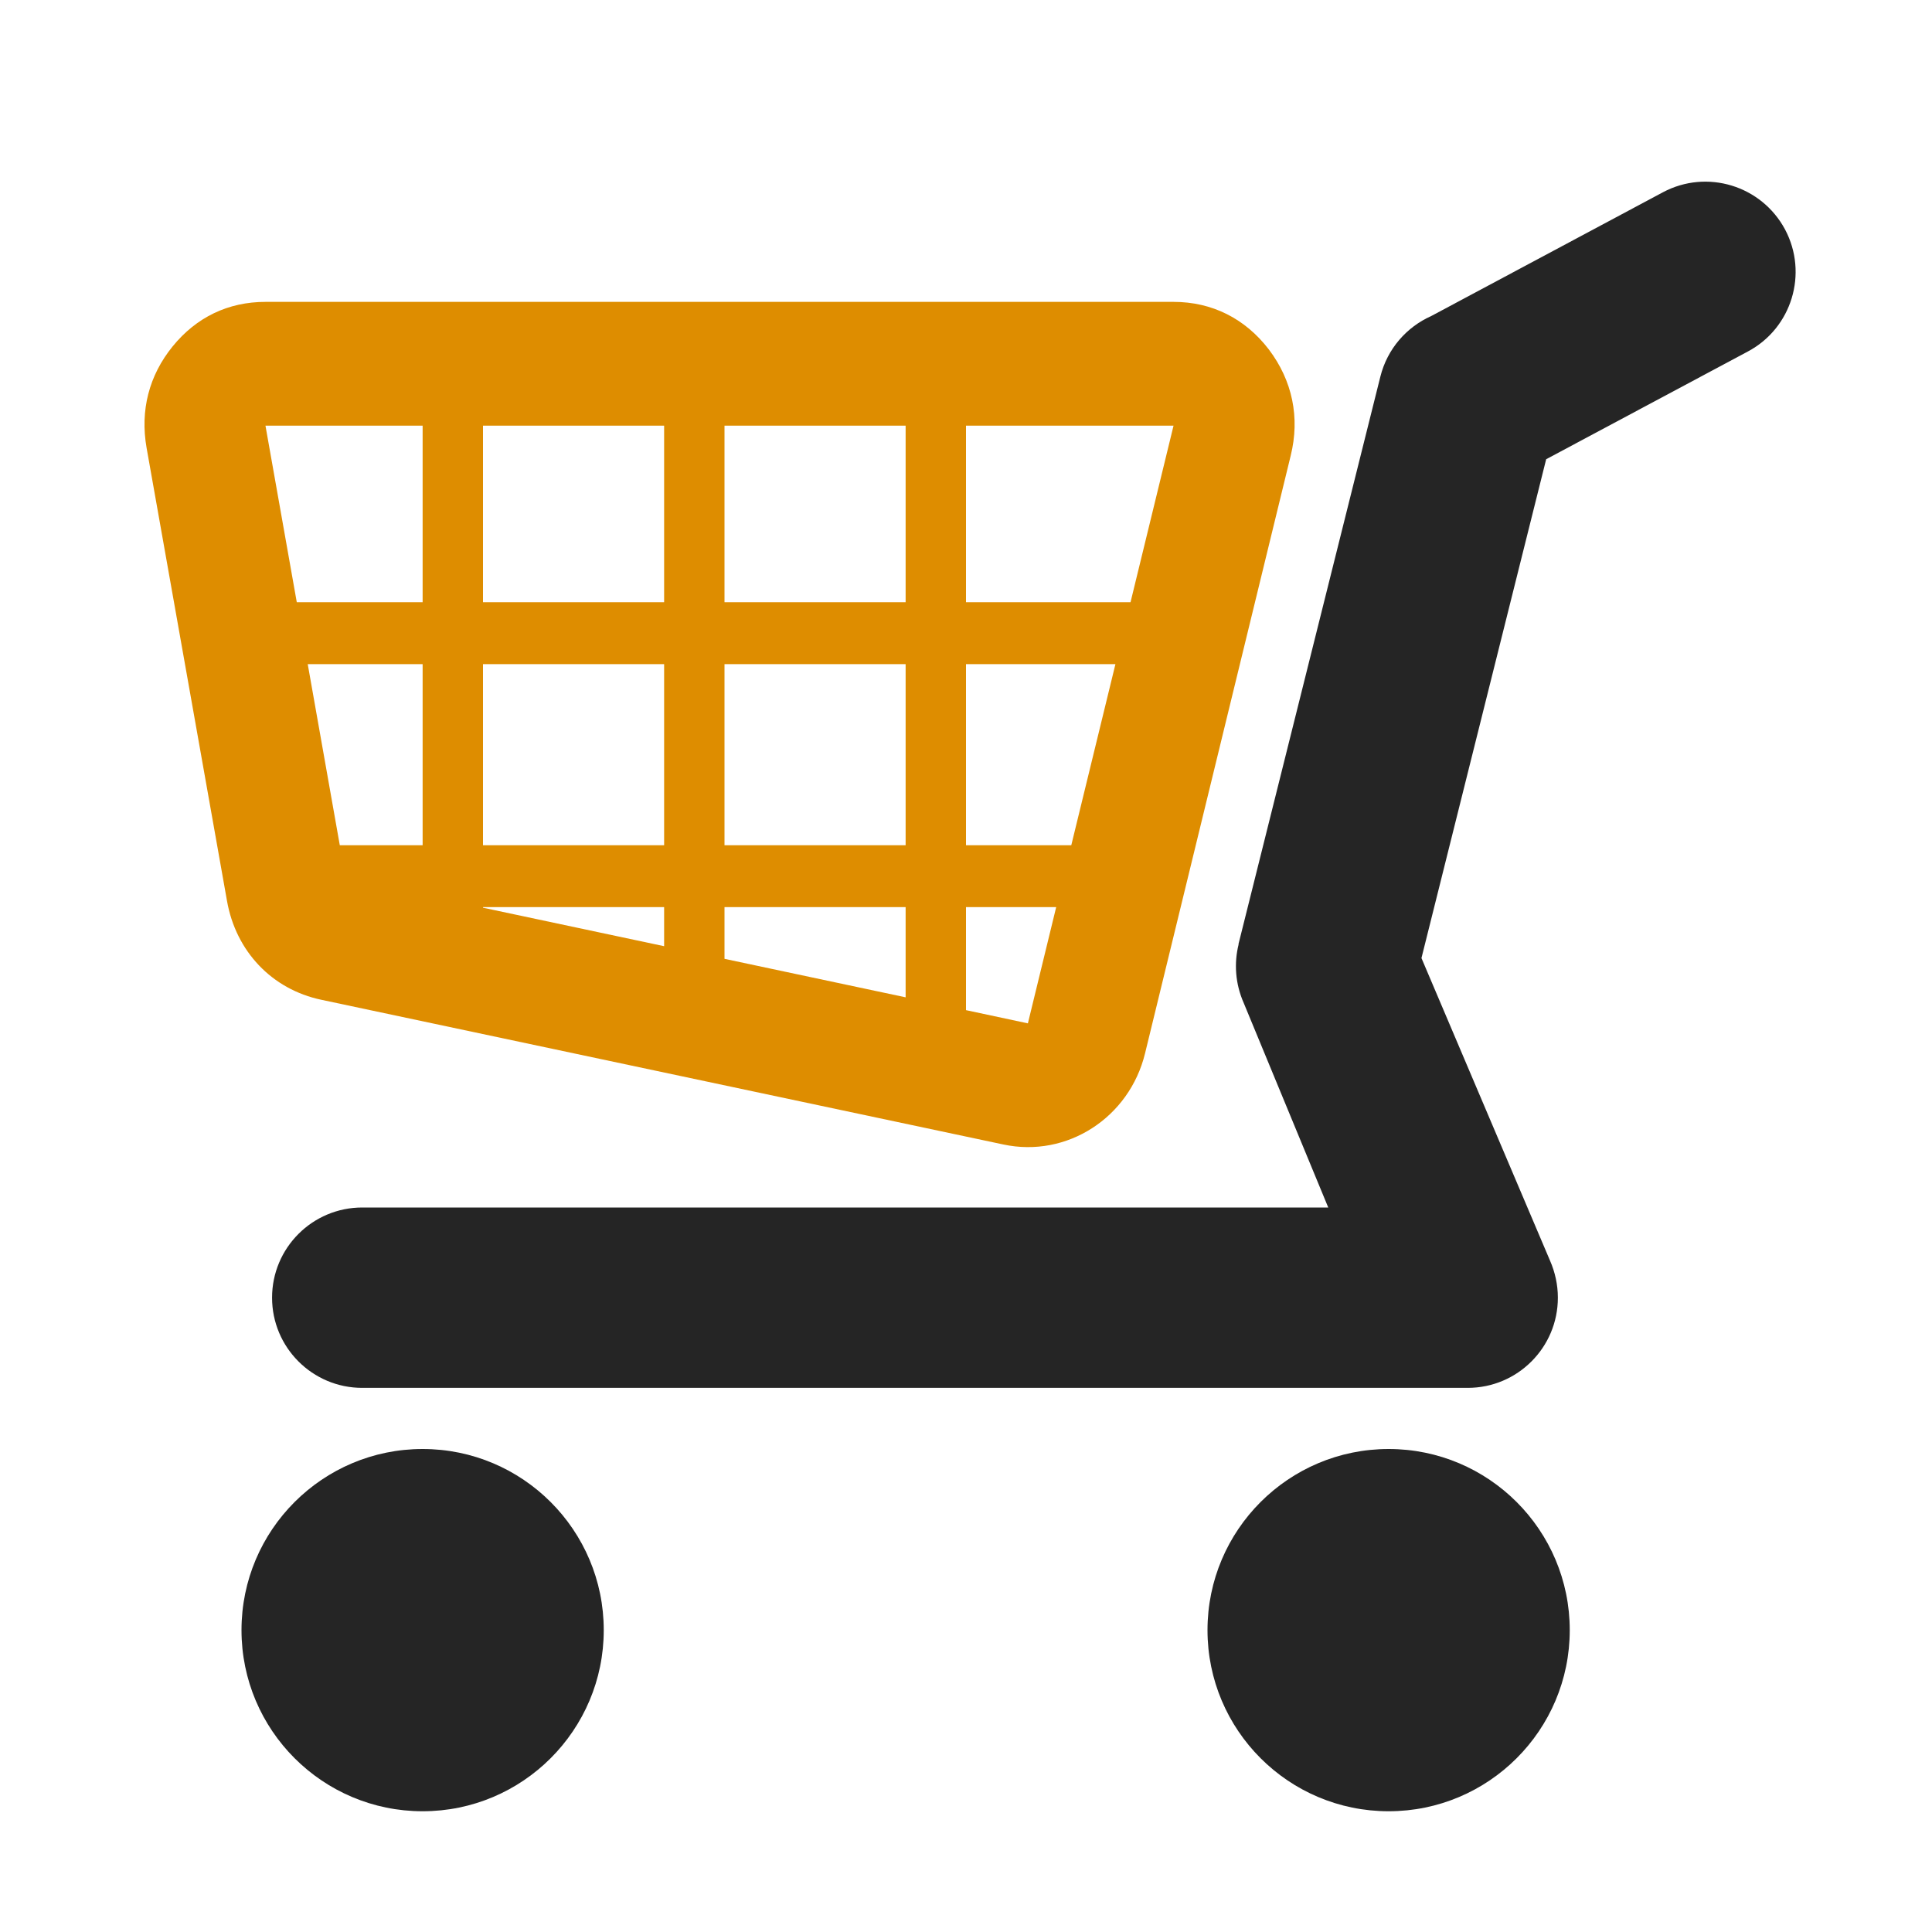 <?xml version="1.0" encoding="UTF-8"?>
<!DOCTYPE svg PUBLIC "-//W3C//DTD SVG 1.1//EN" "http://www.w3.org/Graphics/SVG/1.1/DTD/svg11.dtd">
<svg xmlns="http://www.w3.org/2000/svg" xml:space="preserve" width="1024px" height="1024px" shape-rendering="geometricPrecision" text-rendering="geometricPrecision" image-rendering="optimizeQuality" fill-rule="nonzero" clip-rule="evenodd" viewBox="0 0 10240 10240" xmlns:xlink="http://www.w3.org/1999/xlink">
	<title>shopping_cart2 icon</title>
	<desc>shopping_cart2 icon from the IconExperience.com O-Collection. Copyright by INCORS GmbH (www.incors.com).</desc>
	<path id="curve2" fill="#252525" d="M7360 7680c530,0 960,430 960,960 0,530 -430,960 -960,960 -530,0 -960,-430 -960,-960 0,-530 430,-960 960,-960zm-5120 0c530,0 960,430 960,960 0,530 -430,960 -960,960 -530,0 -960,-430 -960,-960 0,-530 430,-960 960,-960z"/>
	<path id="curve1" fill="#252525" d="M1920 7356c-264,0 -478,-214 -478,-478 0,-264 214,-478 478,-478l5120 0 -448 -1084c-45,-102 -52,-211 -27,-311l-1 0 752 -3008c37,-149 140,-264 270,-322l1228 -656c233,-124 522,-36 647,197 124,233 36,523 -197,647l-1069 571 -661 2644 682 1605 0 0c26,60 41,126 41,195 0,264 -214,478 -478,478l-5859 0z"/>
	<path id="curve0" fill="#DE8D00" d="M1407 1600l4813 0c204,0 379,88 505,252 125,165 166,361 116,563l-772 3168c-83,341 -414,555 -751,483l-3615 -767c-261,-55 -453,-256 -500,-525l-426 -2400c-35,-199 13,-384 138,-538 126,-155 295,-236 492,-236zm0 656l166 936 667 0 0 -936 -833 0zm224 1264l170 960 439 0 0 -960 -609 0zm929 1291l960 204 0 -207 -960 0 0 3zm960 -331l0 -960 -960 0 0 960 960 0zm0 -1288l0 -936 -960 0 0 936 960 0zm320 1890l960 204 0 -478 -960 0 0 274zm960 -602l0 -960 -960 0 0 960 960 0zm0 -1288l0 -936 -960 0 0 936 960 0zm320 2162l328 70 150 -616 -478 0 0 546zm558 -874l234 -960 -792 0 0 960 558 0zm314 -1288l228 -936 -1100 0 0 936 872 0z"/>
</svg>

